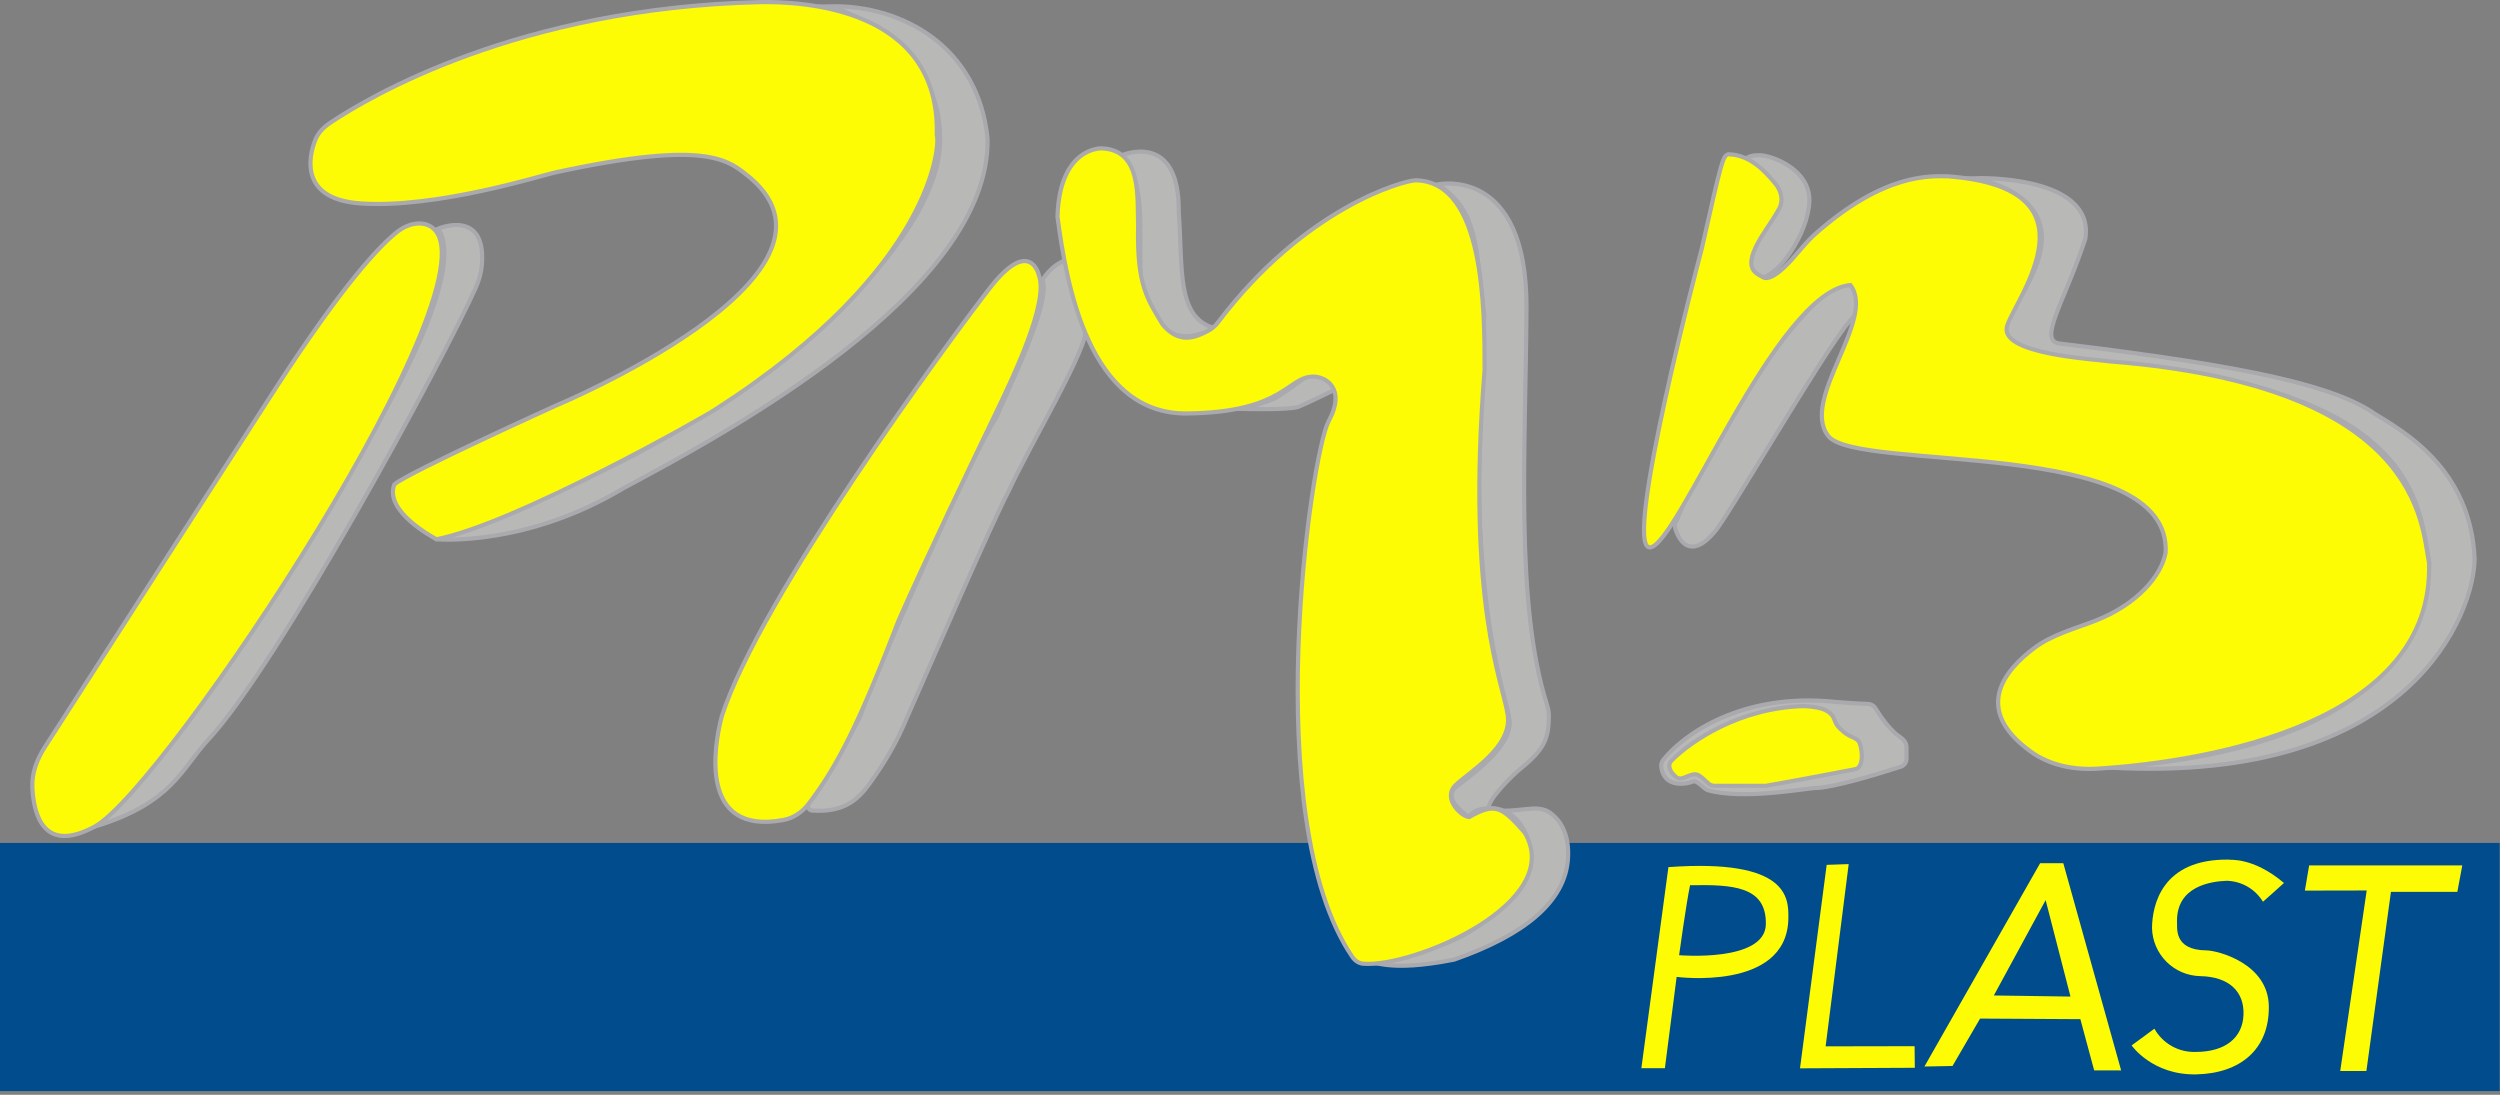<svg width="596" height="261" viewBox="0 0 596 261" fill="none" xmlns="http://www.w3.org/2000/svg">
<rect x="0" y="0" width="596" height="261" fill="#808080" stroke="none"/>
<g clip-path="url(#clip0_570_3571)">
<path d="M595.42 201.45H0.5V259.61H595.42V201.45Z" fill="#004C8C" stroke="#004C8C" stroke-miterlimit="10"/>
<path fill-rule="evenodd" clip-rule="evenodd" d="M391.3 254.66L397.75 206.72C426.575 204.651 426.421 214.216 426.343 219.021C426.342 219.092 426.341 219.161 426.34 219.23C425.81 236.35 399.71 232.89 399.71 232.89L396.91 254.66H391.3ZM420.98 220.36C420.8 229.47 400.3 227.72 400.3 227.72C400.3 227.72 401.99 215.41 402.91 211.04C413.07 210.86 421.16 211.25 420.98 220.36Z" fill="#FDFC05"/>
<path d="M435.48 206.18L429.12 254.69L456.49 254.56L456.44 249.41L435.23 249.45L440.73 206L435.48 206.18Z" fill="#FDFC05"/>
<path fill-rule="evenodd" clip-rule="evenodd" d="M458.78 254.26L486.37 205.78L491.89 205.78L505.68 255.18H499.25L495.96 242.97L472.05 242.83L465.48 254.13L458.78 254.26ZM475.33 237.32L487.68 214.59L493.6 237.58L475.33 237.32Z" fill="#FDFC05"/>
<path d="M513.61 245.24C514.582 246.972 516.01 248.405 517.74 249.382C519.47 250.358 521.434 250.842 523.42 250.78C530.58 250.78 534.65 247.36 534.85 241.91C535.05 236.46 531.5 232.85 524.53 232.71C521.502 232.646 518.617 231.415 516.476 229.274C514.335 227.133 513.103 224.247 513.04 221.22C513.1 215.83 515.34 204.73 531.3 204.93C531.38 205.12 536.95 204.12 544.5 210.5C544 211 539.49 214.98 539.49 214.98C538.586 213.49 537.322 212.251 535.814 211.377C534.306 210.503 532.602 210.023 530.86 209.98C526.86 210.12 519 211.377 519 219.5C519.13 221.03 518 226.5 526 226.57C528.67 226.593 540.76 229.66 540.89 239.9C541.02 250.14 534.12 255.9 523.61 256.13C513.1 256.36 508.18 249.23 508.18 249.23L513.61 245.24Z" fill="#FDFC05"/>
<path d="M550.5 206.31H587.01L585.83 212.62H570L564.15 255.32H557.909L564.219 212.29L549.479 212.32L550.5 206.31Z" fill="#FDFC05"/>
<path d="M104.5 54.5C104.5 54.5 115.963 49.65 114.877 63.135C114.723 65.05 114.18 66.902 113.393 68.655C105.58 86.042 66.234 158.733 49.5 176.5C43.36 183.16 41 191.5 22.57 197.06C30.98 189.18 118.17 75.34 104.5 54.5Z" fill="#B8B9B7" stroke="#AAAAAE" stroke-miterlimit="10"/>
<path d="M198 1.5C198 1.5 224.78 9.21 224.13 33.93C223.48 58.65 182.78 94.32 141 113.5C139.724 114.767 106.349 127.665 104.145 128.516C104.115 128.527 104.113 128.567 104.144 128.569C105.834 128.697 126.068 129.897 148.62 116.39C172.71 103.52 236.13 69.39 235.43 33.09C233.3 11.2 215.11 1.15 198 1.5Z" fill="#B8B9B7" stroke="#AAAAAE" stroke-miterlimit="10"/>
<path d="M102.751 54.047C100.312 52.506 97 53.458 94.735 55.245C90.397 58.667 81.71 67.885 65.66 92.66C58.433 103.817 21.291 161.605 10.683 178.112C8.802 181.038 7.542 184.324 7.717 187.798C8.042 194.274 10.452 203.632 22.57 197.06C39.203 188.04 120.758 65.419 102.751 54.047Z" fill="#FDFC05" stroke="#AAAAAE" stroke-miterlimit="10"/>
<path d="M248.53 66.73C248.53 66.73 250.68 63.05 254.18 62C254.88 63.75 257.28 75.17 258.68 78.5C260.08 81.83 245 107 240.5 117C236.356 124.832 222.105 157.763 215.331 173.135C213.201 177.97 210.408 182.52 207.311 186.8C204.585 190.568 201.257 193.771 193.564 193.223C192.73 193.164 192.363 192.121 192.892 191.473C196.324 187.27 200.903 178.878 205 171C207.95 162.07 232.24 107.01 237.5 99.65C240.68 92 250.68 72 248.53 66.73Z" fill="#B8B9B7" stroke="#AAAAAE" stroke-miterlimit="10"/>
<path d="M267.5 37C267.5 37 281.31 31.04 281.01 50.68C282.01 64.19 280.44 75.49 289.37 78.2C288.23 78.73 275.71 86.52 271.94 66.55C271.5 52.54 273.24 44.71 267.5 37Z" fill="#B8B9B7" stroke="#AAAAAE" stroke-miterlimit="10"/>
<path d="M296.5 97.5C296.5 97.5 307 97.77 309.5 97C311.3 96.31 318 93 318 93C318 93 317.15 89.34 313 89.5C310.81 89.56 310.41 90.99 303.94 94.99C302.13 95.84 296.5 97.5 296.5 97.5Z" fill="#B8B9B7" stroke="#AAAAAE" stroke-miterlimit="10"/>
<path d="M342.8 43.96C342.8 43.96 364.09 39.31 363.91 73.47C363.734 106.964 361.125 143.919 368.791 167.97C369.093 168.918 369.267 169.899 369.248 170.893C369.155 175.822 368.384 178.403 362.95 182.87C360.23 184.98 354.3 191.182 355 192.672C355.472 193.676 360.753 193.249 364.15 192.864C366.038 192.65 368.019 192.664 369.562 193.773C371.642 195.27 374.177 198.385 373.81 204.6C373.2 214.94 363.48 222.9 346.66 228.77C330.766 231.909 327.641 229.068 324.072 228.775C324.06 228.775 324.056 228.758 324.068 228.756C329.54 227.635 342.832 228.217 353.04 220.28C357.42 217.04 365.22 212.04 364.95 204.6C364.68 197.16 360.49 192.86 355.76 192.68C351.03 192.5 350.24 194.79 350.24 194.79C350.24 194.79 343.49 190.5 347.17 187.6C350.85 184.7 360.75 177.88 359.87 171.49C358.99 165.1 348.93 142.58 353.87 75.14C351.74 58.5 352.44 50.32 342.8 43.96Z" fill="#B8B9B7" stroke="#AAAAAE" stroke-miterlimit="10"/>
<path d="M399.83 123.84C399.591 124.228 399.387 124.636 399.22 125.06C399.32 126.68 401.99 134.78 408.67 126.9C411.39 124.19 434.85 83.56 441 76.5C446.5 71 443.5 61.5 432.5 72.5C425.65 79.14 409.3 100.22 399.83 123.84Z" fill="#B8B9B7" stroke="#AAAAAE" stroke-miterlimit="10"/>
<path d="M416.013 38.241C416.013 38.241 416.293 36.961 419.403 37.001C422.513 37.041 431.603 40.441 431.343 48.001C431.083 55.561 423.933 66.481 418.773 66.481C416.013 65.501 413.423 61.231 421.043 50.961C421.755 50.001 422.523 46.381 420.403 44.001C418.903 41.001 415.773 40.081 416.013 38.241Z" fill="#B8B9B7" stroke="#AAAAAE" stroke-miterlimit="10"/>
<path d="M471.39 42.47C471.39 42.47 499.5 41.68 497.14 56.92C492.14 72.16 485.58 81.36 491.14 81.92C537.5 87.5 556.83 92.17 566.29 98.74C572.6 102.68 589 111.5 589.94 133.16C589.94 145.5 575.5 187 503 183C547 180 578.38 164.72 579.16 134.23C576.8 120.57 576.27 97.18 519.25 88.23C498.25 85.08 471.5 86 479.31 74.83C484.83 65.64 496.3 49.23 471.39 42.47Z" fill="#B8B9B7" stroke="#AAAAAE" stroke-miterlimit="10"/>
<path d="M75.174 33.338C75.884 31.562 77.267 30.25 78.857 29.188C87.989 23.081 123.719 1.862 181.11 0.51C190.75 0.33 224.21 1.56 223.33 32.22C224.12 33.93 222.98 63.93 170.6 97.56C167.8 99.49 122.42 125.06 104.03 128.56C103.5 128.21 91.55 121.99 94 115.5C96.8 112.87 132.58 96.67 132.58 96.67C132.58 96.67 206.15 65.97 179 42.5C173.75 38.3 169.37 33.08 132.23 41.14C129.08 41.84 104.03 49.73 85.99 48.5C71.896 47.539 73.3 38.033 75.174 33.338Z" fill="#FDFC05" stroke="#AAAAAE" stroke-miterlimit="10"/>
<path d="M247.681 65.68C247.681 65.68 245.681 56.13 235.851 68.83C226.021 81.53 181.301 142.32 172.091 170.7C170.346 177.176 166.237 199.32 186.791 195.48C189.15 195.04 191.227 193.636 192.687 191.732C199.824 182.428 204.966 171.99 214.261 147.84C219.521 135.75 233 107.545 236.821 99.66C241.5 90 250.091 72.07 247.681 65.68Z" fill="#FDFC05" stroke="#AAAAAE" stroke-miterlimit="10"/>
<path d="M262.611 35.37C262.611 35.37 252.611 34.98 252.101 51.66C254.211 67.66 259.591 98.83 282.981 98.57C306.371 98.31 306.871 89.7 313.181 89.79C315.801 89.79 321.081 92.39 316.751 100.41C312.481 108.319 299.886 195.137 322.392 228.114C323.008 229.016 323.912 229.661 325.002 229.747C337.013 230.704 373.414 215.254 363.5 198.5C358.07 192.37 356.561 191.2 350.251 194.79C348.411 194.7 343.771 190.32 347.011 187.17C350.251 184.02 360.501 178.17 359.451 170.52C358.401 162.87 349.451 144.16 353.931 88.19C353.931 73.74 353.931 43.19 337.461 42.99C334.615 43.079 311.126 49.363 290.338 76.901C289.703 77.742 288.866 78.431 287.93 78.914C285.137 80.353 281.265 82.216 277.201 77.41C273.611 71.41 270.981 68.13 271.331 53.85C271.071 47.32 272.381 35.72 262.611 35.37Z" fill="#FDFC05" stroke="#AAAAAE" stroke-miterlimit="10"/>
<path d="M405.691 59.32C405.691 59.32 386.771 130.5 393.301 130.5C399.831 130.5 423.301 69.5 441.131 67.96C447.441 76.1 429.041 95.28 435.871 103.96C442.701 112.64 517.87 103.96 516.28 131.81C515.22 137.339 509.506 144.075 499.558 147.973C494.593 149.918 489.302 151.263 485.027 154.451C477.88 159.78 470.16 169.083 484.129 179.178C488.744 182.514 494.531 183.604 500.214 183.237C527.737 181.458 580.349 171.995 579.081 134.17C577.251 124.98 577.251 92.04 503.141 86.17C498.941 85.56 476.251 84.42 478.531 77.59C480.811 70.76 501.391 44.74 464.251 42.03C460.469 42.03 449.356 41.011 432.68 55.851C430.695 57.619 429.055 59.75 427.295 61.742C425.045 64.287 422.01 66.956 420.351 66.13C419.251 65.38 416.351 64.74 418.031 60.18C419.32 56.681 422.333 53.165 424.2 49.671C425.202 47.794 424.653 45.507 423.311 43.855C420.899 40.889 417.193 36.867 412.051 36.78C410.691 37.21 410.5 38 405.691 59.32Z" fill="#FDFC05" stroke="#AAAAAE" stroke-miterlimit="10"/>
<path d="M437.5 167.335C415.274 165.036 401.369 175.097 396.577 181.075C396.186 181.563 395.981 182.178 396.053 182.799C396.671 188.18 402.553 186.809 403.5 186.335C404.5 185.835 406 187.835 407 188.335C415.5 190.835 431 187.835 433 187.835C436.695 187.835 447.216 184.707 453.134 182.785C453.953 182.519 454.5 181.755 454.5 180.895V178.07C454.5 177.075 453.747 176.214 452.913 175.672C450.779 174.286 448.476 171.096 447.093 168.842C446.715 168.226 446.053 167.837 445.331 167.817C442.368 167.733 438.072 167.395 437.5 167.335Z" fill="#B8B9B7" stroke="#AAAAAE"/>
<path d="M430 168.335C414.711 168.718 403.075 176.739 398.581 181.232C398.191 181.622 397.902 182.127 397.961 182.675C398.085 183.802 398.894 184.716 399.657 185.301C400.157 185.684 400.829 185.664 401.406 185.414C402.194 185.072 403.124 184.73 403.847 184.607C404.635 184.474 405.392 185.059 405.983 185.598C406.414 185.991 406.906 186.463 407.339 186.834C407.752 187.187 408.285 187.335 408.828 187.335H421C429.065 185.912 438.931 184.039 442.055 183.424C442.354 183.365 442.656 183.295 442.898 183.108C444.234 182.075 443.979 179.055 443.384 177.247C443.026 176.162 441.879 175.895 440.865 175.37C439.955 174.899 439 174.104 438.146 173.131C437.702 172.626 437.491 171.969 437.237 171.346C436.182 168.768 432.689 168.483 430 168.335Z" fill="#FDFC05" stroke="#AAAAAE"/>
</g>
<defs>
<clipPath id="clip0_570_3571">
<rect width="595.92" height="260.11" fill="white"/>
</clipPath>
</defs>
</svg>
